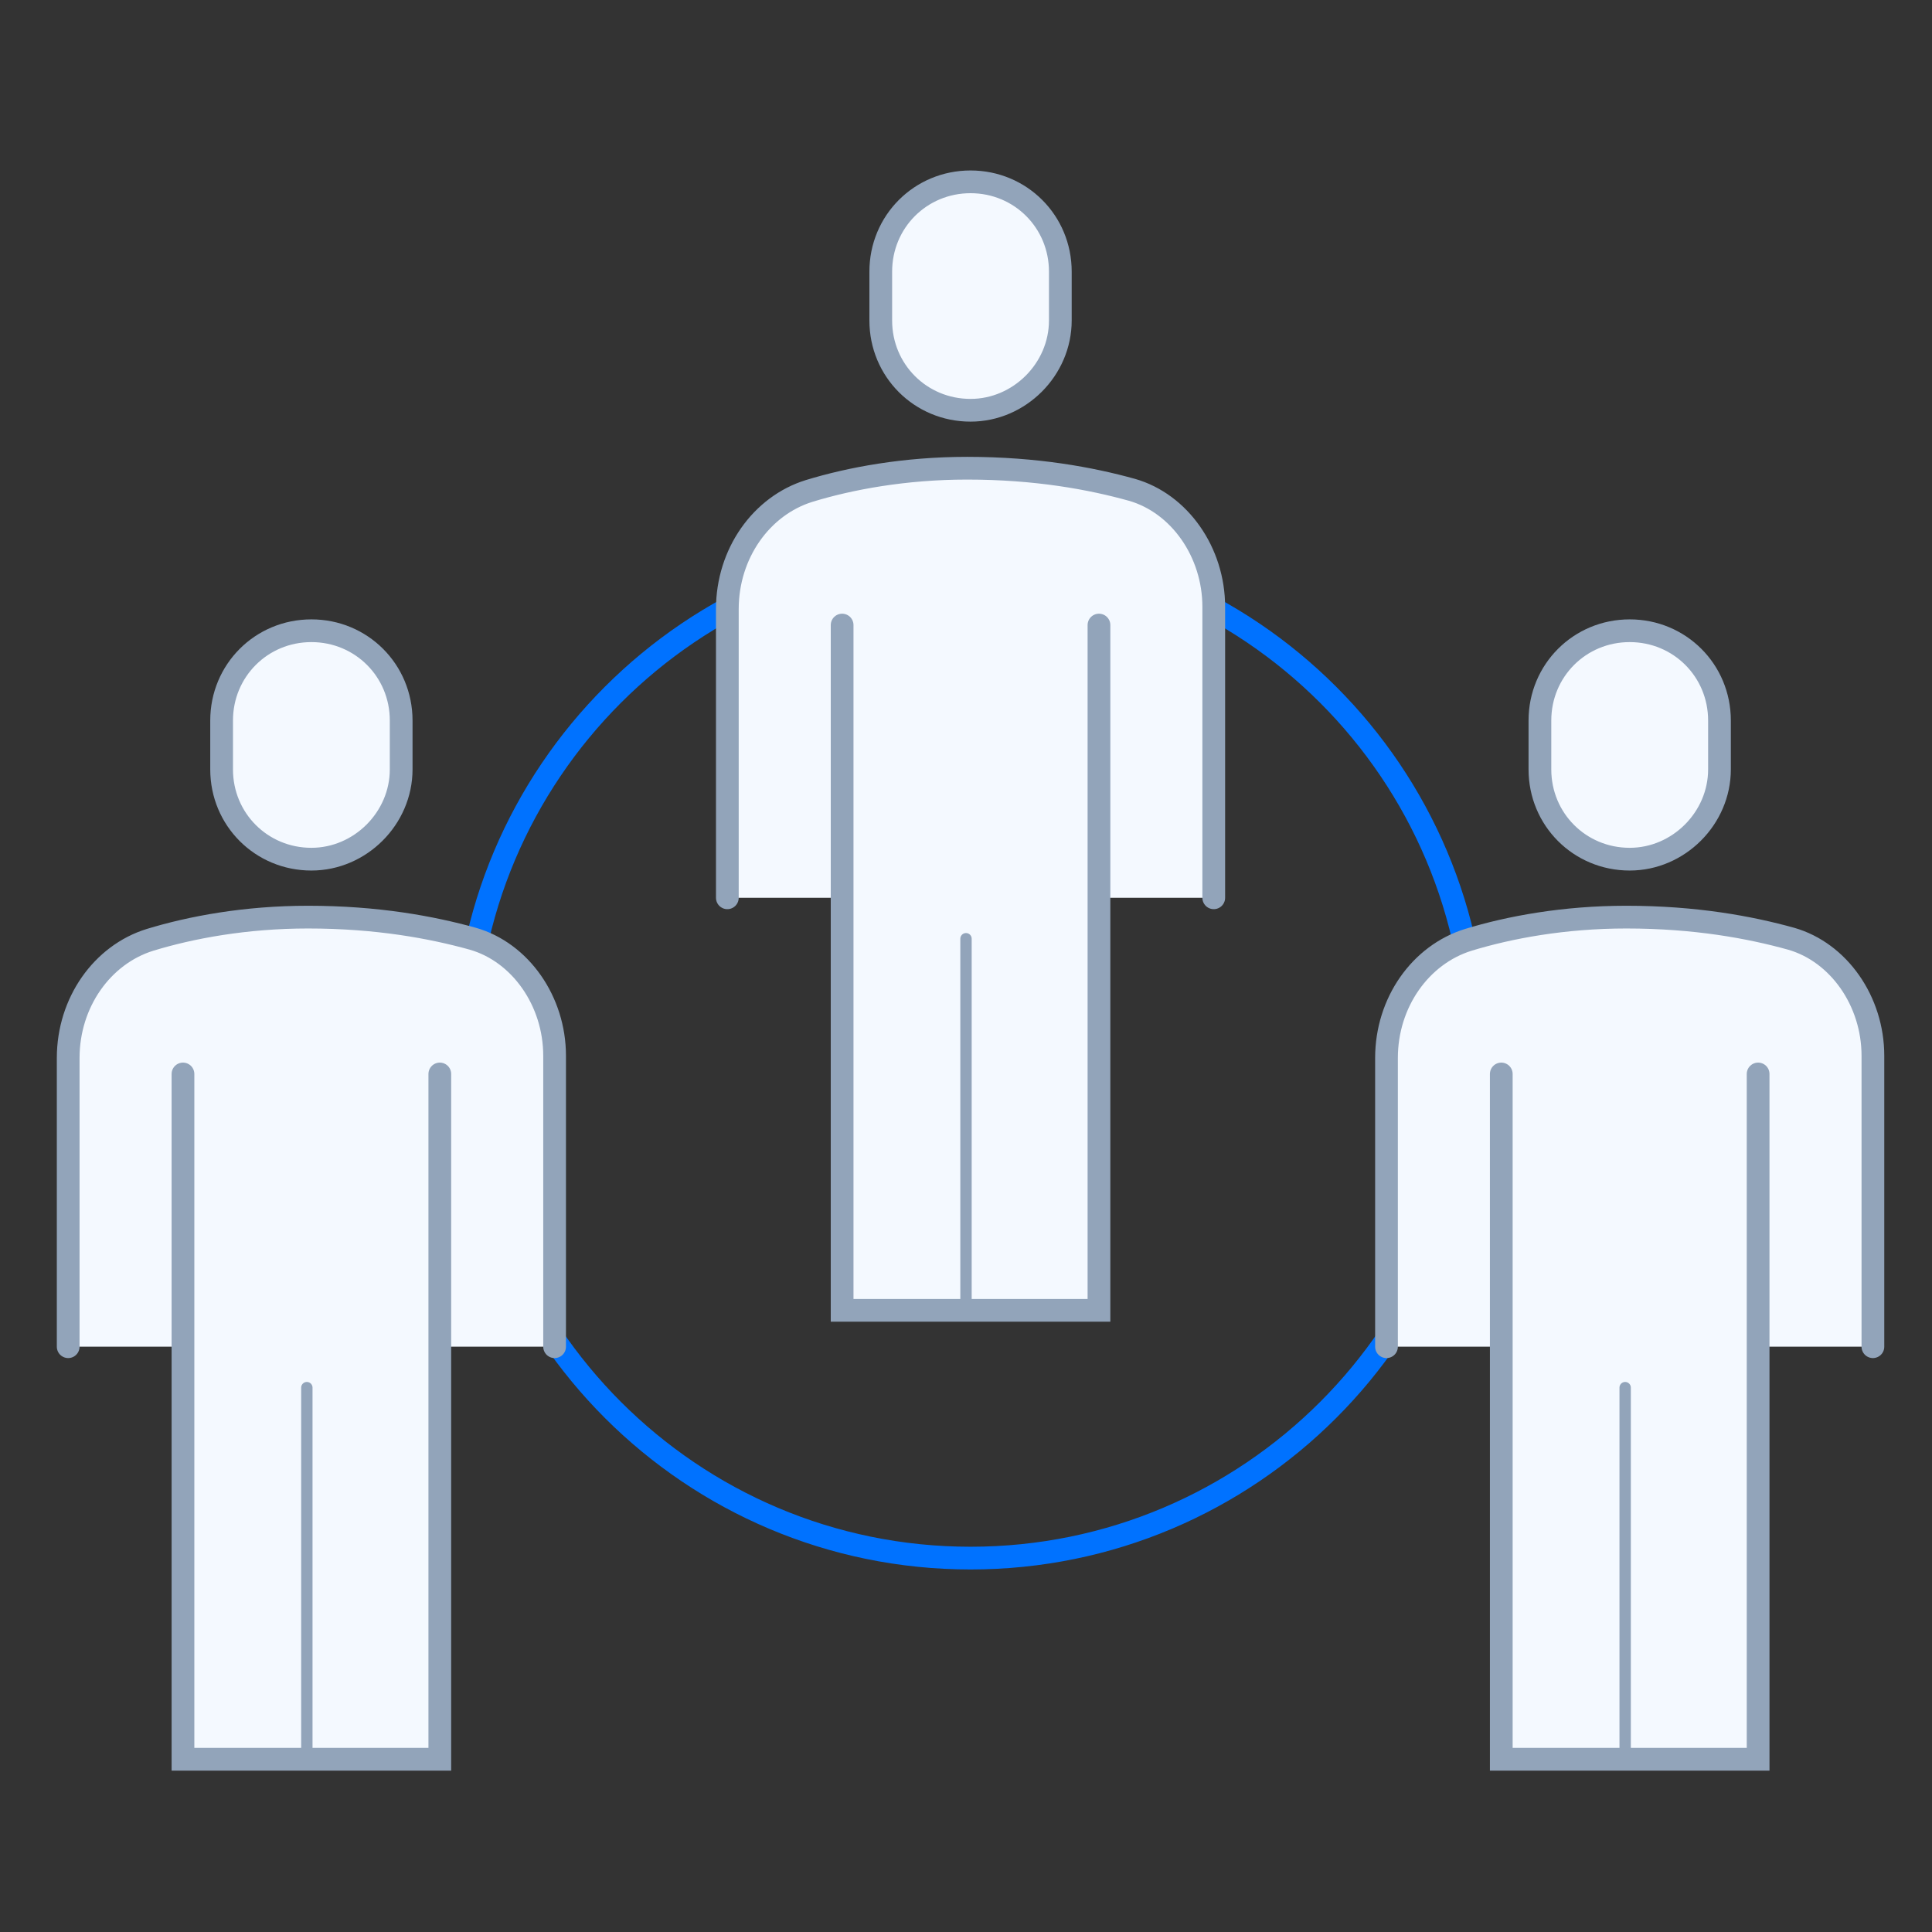 <?xml version="1.0" encoding="UTF-8"?>
<svg width="170px" height="170px" viewBox="0 0 170 170" version="1.1" xmlns="http://www.w3.org/2000/svg" xmlns:xlink="http://www.w3.org/1999/xlink">
    <rect x="0" y="0" width="170" height="170" fill="#333333" stroke="none"/>
    <!-- Generator: Sketch 49.3 (51167) - http://www.bohemiancoding.com/sketch -->
    <title>self_sustain_icon</title>
    <desc>Created with Sketch.</desc>
    <defs></defs>
    <g id="self_sustain_icon" stroke="none" stroke-width="1" fill="none" fill-rule="evenodd">
        <g transform="translate(6, 16)">
            <g id="Vector" transform="translate(34, 32)" stroke="#0072FF" stroke-width="2">
                <path d="M89.9,44.6 C89.9,69.176 69.977,89.1 45.4,89.1 C20.823,89.1 0.9,69.176 0.9,44.6 C0.9,20.023 20.823,0.1 45.4,0.1 C69.977,0.1 89.9,20.023 89.9,44.6 Z" id="Shape"></path>
            </g>
            <g id="Group_2" transform="translate(58, 0)">
                <g id="Group_3">
                    <g id="Vector_2" transform="translate(13, 0)">
                        <path d="M8.4,20.1 C4,20.1 0.5,16.6 0.5,12.2 L0.5,7.9 C0.5,3.5 4,0 8.4,0 C12.8,0 16.3,3.5 16.3,7.9 L16.3,12.2 C16.3,16.5 12.7,20.1 8.4,20.1 Z" id="Shape" fill="#F4F9FF" fill-rule="nonzero"></path>
                        <path d="M8.4,20.1 C4,20.1 0.5,16.6 0.5,12.2 L0.5,7.9 C0.5,3.5 4,0 8.4,0 C12.8,0 16.3,3.5 16.3,7.9 L16.3,12.2 C16.3,16.5 12.7,20.1 8.4,20.1 Z" id="Shape" stroke="#92A4BA" stroke-width="2"></path>
                    </g>
                    <g id="Vector_3" transform="translate(0, 25)">
                        <path d="M0,37.999 L0,12.599 C0,7.699 3,3.499 7.2,2.199 C10.8,1.099 15.6,0.199 21.1,0.199 C27.2,0.199 32,1.099 35.6,2.099 C39.8,3.299 42.8,7.599 42.8,12.399 L42.8,37.999" id="Shape" fill="#F4F9FF" fill-rule="nonzero"></path>
                        <path d="M0,37.999 L0,12.599 C0,7.699 3,3.499 7.2,2.199 C10.8,1.099 15.6,0.199 21.1,0.199 C27.2,0.199 32,1.099 35.6,2.099 C39.8,3.299 42.8,7.599 42.8,12.399 L42.8,37.999" id="Shape" stroke="#92A4BA" stroke-width="2" stroke-linecap="round"></path>
                    </g>
                    <g id="Group_4" transform="translate(10, 39)">
                        <g id="Vector_4">
                            <polyline id="Shape" fill="#F4F9FF" fill-rule="nonzero" points="0.1 0 0.1 60.3 22.7 60.3 22.7 0"></polyline>
                            <polyline id="Shape" stroke="#92A4BA" stroke-width="2" stroke-linecap="round" points="0.1 0 0.1 60.3 22.7 60.3 22.7 0"></polyline>
                        </g>
                    </g>
                </g>
                <g id="Vector_5" transform="translate(21, 66)" stroke="#92A4BA" stroke-linecap="round">
                    <path d="M0,33.1 L0,0.6" id="Shape"></path>
                </g>
            </g>
            <g id="Group_5" transform="translate(0, 39)">
                <g id="Group_6">
                    <g id="Group_7">
                        <g id="Vector_6" transform="translate(13, 0)">
                            <path d="M8.4,20.6 C4,20.6 0.5,17.1 0.5,12.7 L0.5,8.4 C0.5,4 4,0.5 8.4,0.5 C12.8,0.5 16.3,4 16.3,8.4 L16.3,12.7 C16.3,17 12.7,20.6 8.4,20.6 Z" id="Shape" fill="#F4F9FF" fill-rule="nonzero"></path>
                            <path d="M8.4,20.6 C4,20.6 0.5,17.1 0.5,12.7 L0.5,8.4 C0.5,4 4,0.5 8.4,0.5 C12.8,0.5 16.3,4 16.3,8.4 L16.3,12.7 C16.3,17 12.7,20.6 8.4,20.6 Z" id="Shape" stroke="#92A4BA" stroke-width="2"></path>
                        </g>
                        <g id="Vector_7" transform="translate(0, 25)">
                            <path d="M0,38.499 L0,13.099 C0,8.199 3,3.999 7.2,2.699 C10.8,1.599 15.6,0.699 21.1,0.699 C27.2,0.699 32,1.599 35.6,2.599 C39.8,3.799 42.8,8.099 42.8,12.899 L42.8,38.499" id="Shape" fill="#F4F9FF" fill-rule="nonzero"></path>
                            <path d="M0,38.499 L0,13.099 C0,8.199 3,3.999 7.2,2.699 C10.8,1.599 15.6,0.699 21.1,0.699 C27.2,0.699 32,1.599 35.6,2.599 C39.8,3.799 42.8,8.099 42.8,12.899 L42.8,38.499" id="Shape" stroke="#92A4BA" stroke-width="2" stroke-linecap="round"></path>
                        </g>
                        <g id="Group_8" transform="translate(10, 39)">
                            <g id="Vector_8">
                                <polyline id="Shape" fill="#F4F9FF" fill-rule="nonzero" points="0.1 0.5 0.1 60.8 22.7 60.8 22.7 0.5"></polyline>
                                <polyline id="Shape" stroke="#92A4BA" stroke-width="2" stroke-linecap="round" points="0.1 0.5 0.1 60.8 22.7 60.8 22.7 0.5"></polyline>
                            </g>
                        </g>
                    </g>
                    <g id="Vector_9" transform="translate(21, 67)" stroke="#92A4BA" stroke-linecap="round">
                        <path d="M0,32.6 L0,0.1" id="Shape"></path>
                    </g>
                </g>
                <g id="Group_9" transform="translate(116, 0)">
                    <g id="Group_10">
                        <g id="Vector_10" transform="translate(13, 0)">
                            <path d="M8.4,20.6 C4,20.6 0.5,17.1 0.5,12.7 L0.5,8.4 C0.5,4 4,0.5 8.4,0.5 C12.8,0.5 16.3,4 16.3,8.4 L16.3,12.7 C16.3,17 12.7,20.6 8.4,20.6 Z" id="Shape" fill="#F4F9FF" fill-rule="nonzero"></path>
                            <path d="M8.4,20.6 C4,20.6 0.5,17.1 0.5,12.7 L0.5,8.4 C0.5,4 4,0.5 8.4,0.5 C12.8,0.5 16.3,4 16.3,8.4 L16.3,12.7 C16.3,17 12.7,20.6 8.4,20.6 Z" id="Shape" stroke="#92A4BA" stroke-width="2"></path>
                        </g>
                        <g id="Vector_11" transform="translate(0, 25)">
                            <path d="M0,38.499 L0,13.099 C0,8.199 3,3.999 7.2,2.699 C10.8,1.599 15.6,0.699 21.1,0.699 C27.2,0.699 32,1.599 35.6,2.599 C39.8,3.799 42.8,8.099 42.8,12.899 L42.8,38.499" id="Shape" fill="#F4F9FF" fill-rule="nonzero"></path>
                            <path d="M0,38.499 L0,13.099 C0,8.199 3,3.999 7.2,2.699 C10.8,1.599 15.6,0.699 21.1,0.699 C27.2,0.699 32,1.599 35.6,2.599 C39.8,3.799 42.8,8.099 42.8,12.899 L42.8,38.499" id="Shape" stroke="#92A4BA" stroke-width="2" stroke-linecap="round"></path>
                        </g>
                        <g id="Group_11" transform="translate(10, 39)">
                            <g id="Vector_12">
                                <polyline id="Shape" fill="#F4F9FF" fill-rule="nonzero" points="0.1 0.5 0.1 60.8 22.7 60.8 22.7 0.5"></polyline>
                                <polyline id="Shape" stroke="#92A4BA" stroke-width="2" stroke-linecap="round" points="0.1 0.5 0.1 60.8 22.7 60.8 22.7 0.5"></polyline>
                            </g>
                        </g>
                    </g>
                    <g id="Vector_13" transform="translate(21, 67)" stroke="#92A4BA" stroke-linecap="round">
                        <path d="M0,32.6 L0,0.1" id="Shape"></path>
                    </g>
                </g>
            </g>
        </g>
    </g>
</svg>